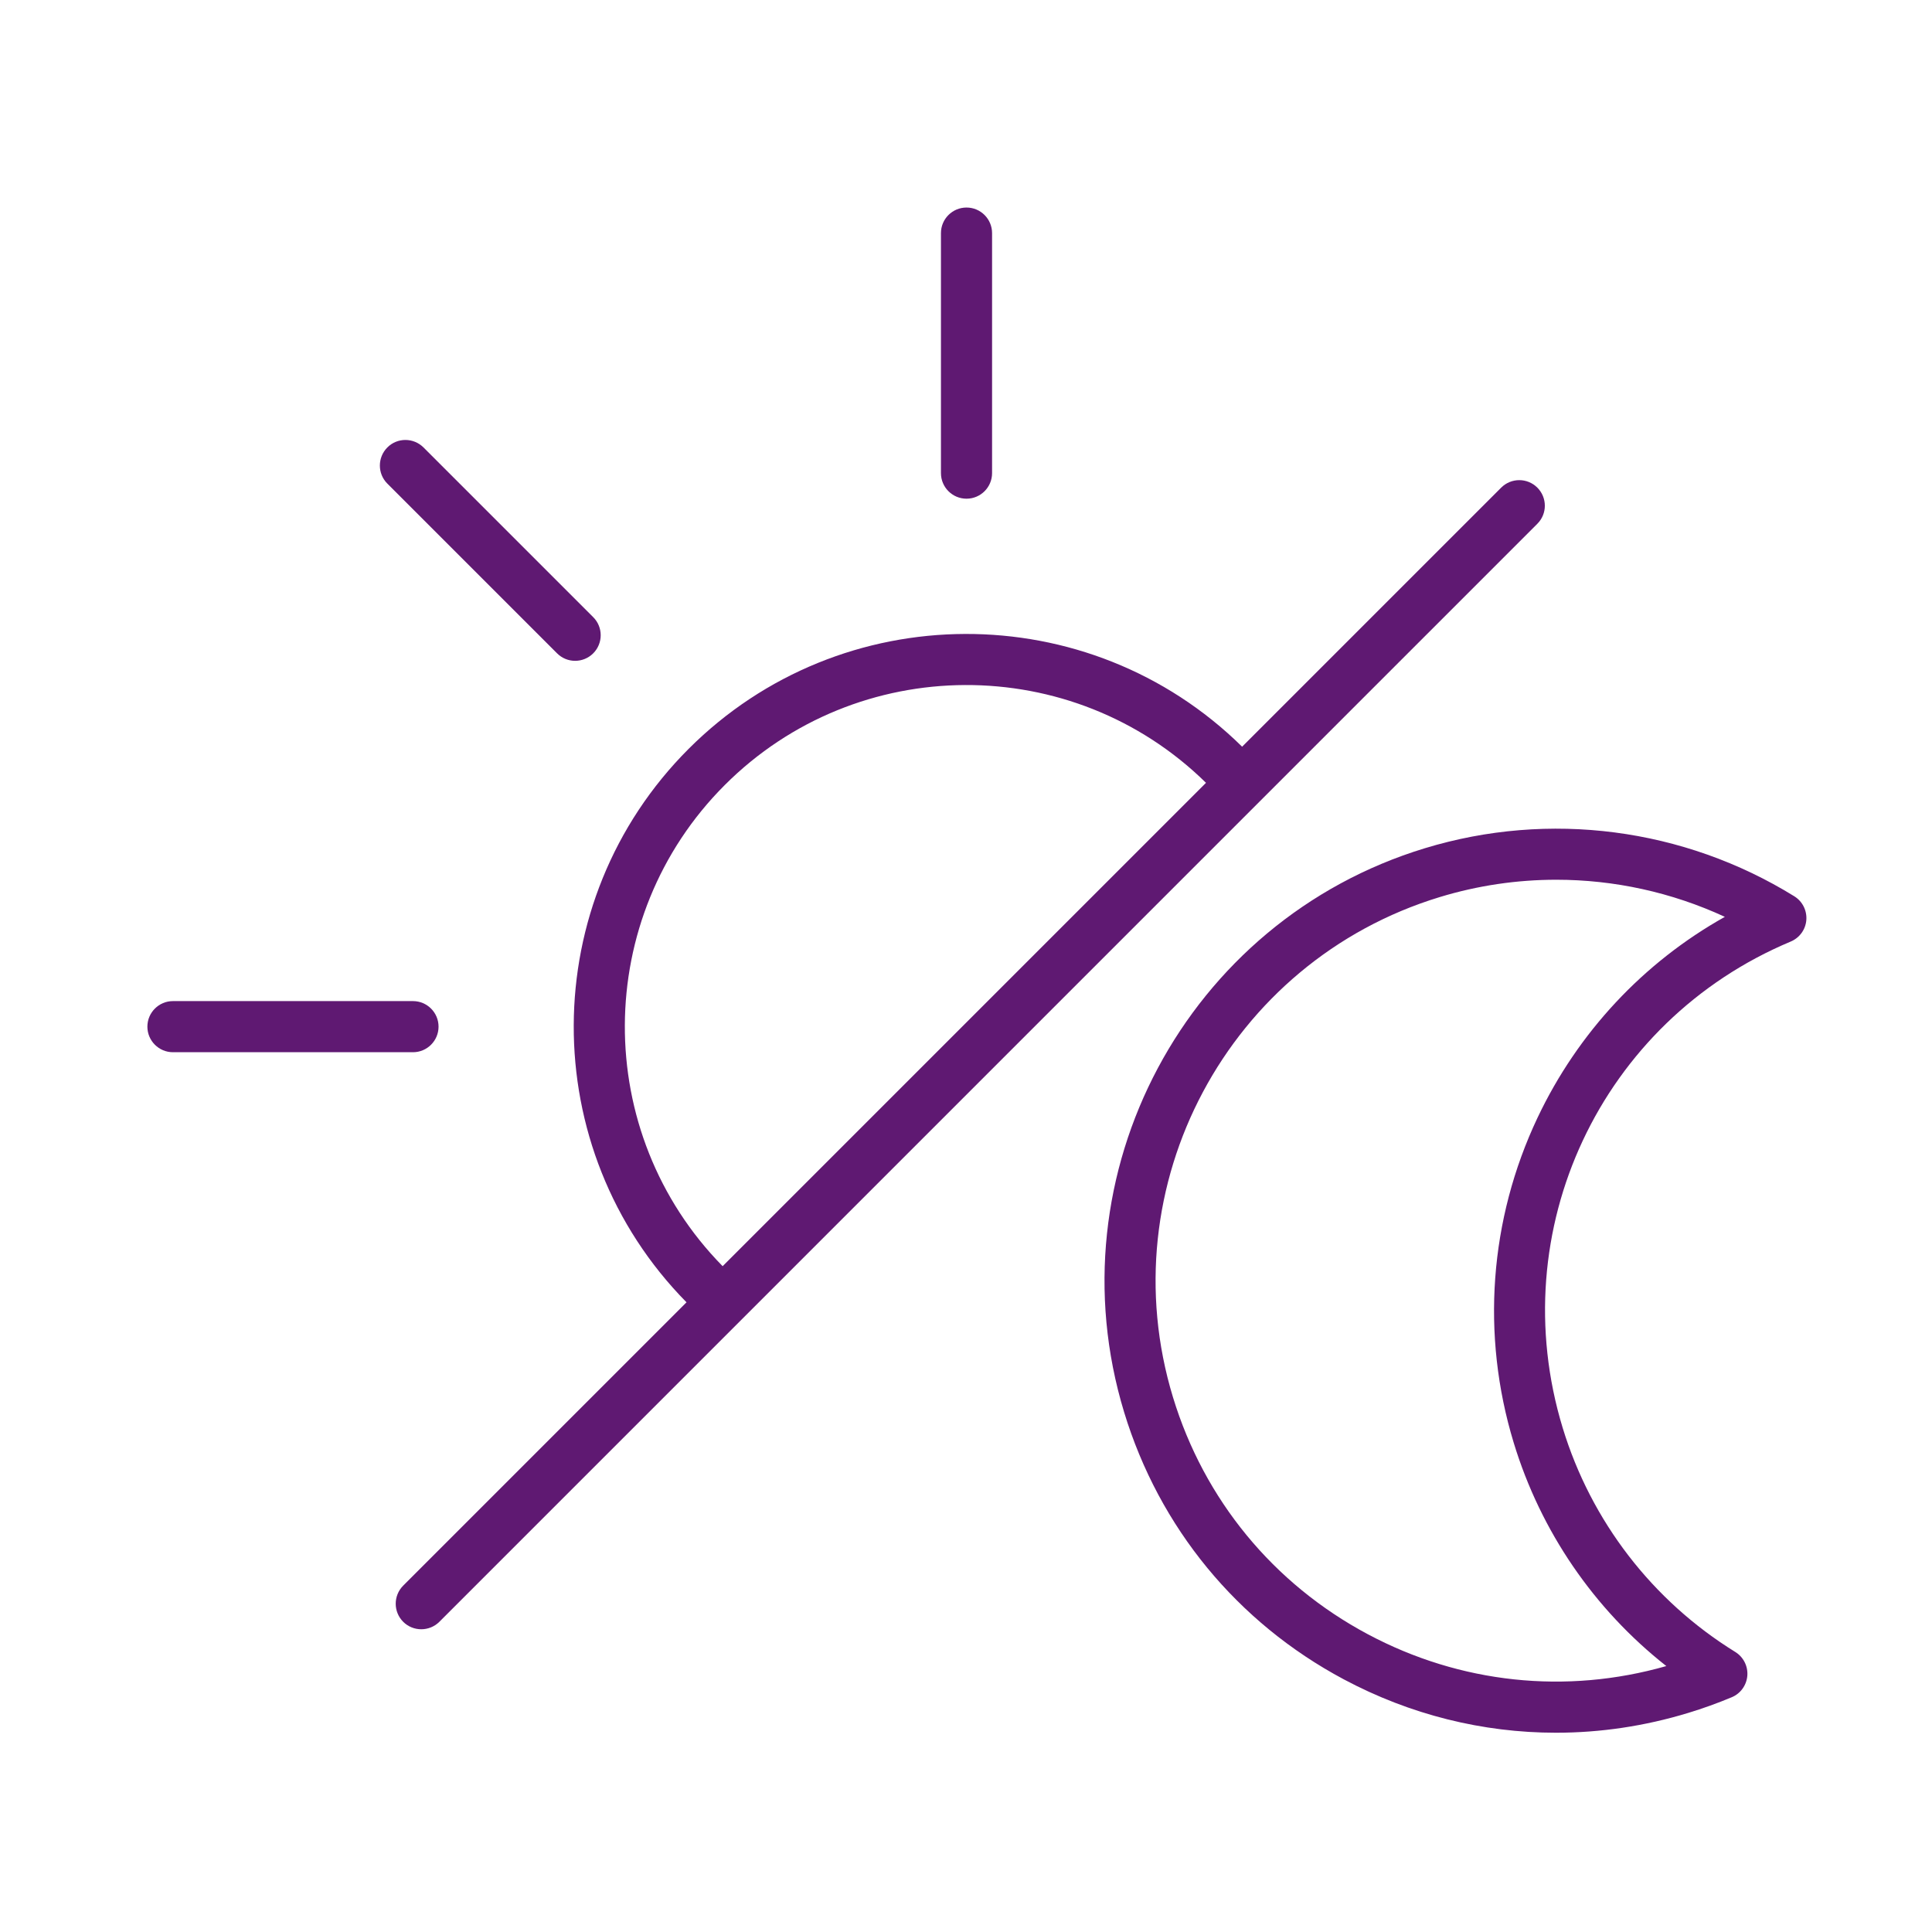 <?xml version='1.0' encoding='UTF-8'?>
<svg xmlns="http://www.w3.org/2000/svg" id="l" data-name="Jour Nuit" viewBox="0 0 453.54 453.54">
  <defs>
    <style>
      .ak {
        fill: #5F1972;
        stroke-width: 0px;
      }
    </style>
  </defs>
  <path class="ak" d="M365.25,406.76c-17.18,0-34.2-4.22-49.79-12.53-25.01-13.34-43.32-35.61-51.57-62.72-17.03-55.97,14.64-115.36,70.61-132.39,29.15-8.87,60.76-4.76,86.71,11.28,1.91,1.18,3,3.33,2.83,5.57s-1.59,4.19-3.66,5.06c-44.64,18.7-67.66,67.78-53.54,114.15,6.67,21.9,21.05,40.59,40.52,52.62,1.91,1.18,3,3.33,2.83,5.57-.18,2.24-1.59,4.2-3.66,5.06-3.32,1.39-6.76,2.63-10.22,3.68-10.21,3.11-20.65,4.65-31.03,4.65ZM365.35,206.52c-9.19,0-18.41,1.34-27.37,4.07-49.64,15.11-77.73,67.78-62.62,117.42,7.32,24.05,23.56,43.8,45.74,55.63,21.68,11.56,46.5,14.2,70.07,7.47-16.95-13.34-29.49-31.6-35.83-52.44-7.7-25.3-5.71-52.39,5.59-76.27,9.5-20.06,24.88-36.47,43.98-47.17-12.46-5.76-25.97-8.71-39.56-8.71Z"/>
  <g>
    <path class="ak" d="M135.01,155.13c-1.54,0-3.07-.59-4.24-1.76l-39.84-39.84c-2.34-2.34-2.34-6.14,0-8.49s6.14-2.34,8.49,0l39.84,39.84c2.34,2.34,2.34,6.14,0,8.49-1.17,1.17-2.71,1.76-4.24,1.76Z"/>
    <path class="ak" d="M96.95,247.01h-56.35c-3.31,0-6-2.69-6-6s2.69-6,6-6h56.35c3.31,0,6,2.69,6,6s-2.69,6-6,6Z"/>
    <path class="ak" d="M226.89,117.07c-3.31,0-6-2.69-6-6v-56.35c0-3.31,2.69-6,6-6s6,2.69,6,6v56.35c0,3.31-2.69,6-6,6Z"/>
  </g>
  <path class="ak" d="M360.89,114.47c-2.34-2.34-6.14-2.34-8.48,0l-60.82,60.82c-36-35.46-94.13-35.29-129.93.5-35.8,35.8-35.97,93.93-.5,129.93l-66.51,66.51c-2.34,2.35-2.34,6.14,0,8.49,1.17,1.17,2.71,1.75,4.24,1.75s3.08-.58,4.25-1.75L360.89,122.96c2.35-2.34,2.35-6.14,0-8.49ZM169.64,297.24c-30.78-31.33-30.61-81.85.51-112.96,31.11-31.12,81.63-31.29,112.96-.51l-113.47,113.47Z"/>
</svg>
